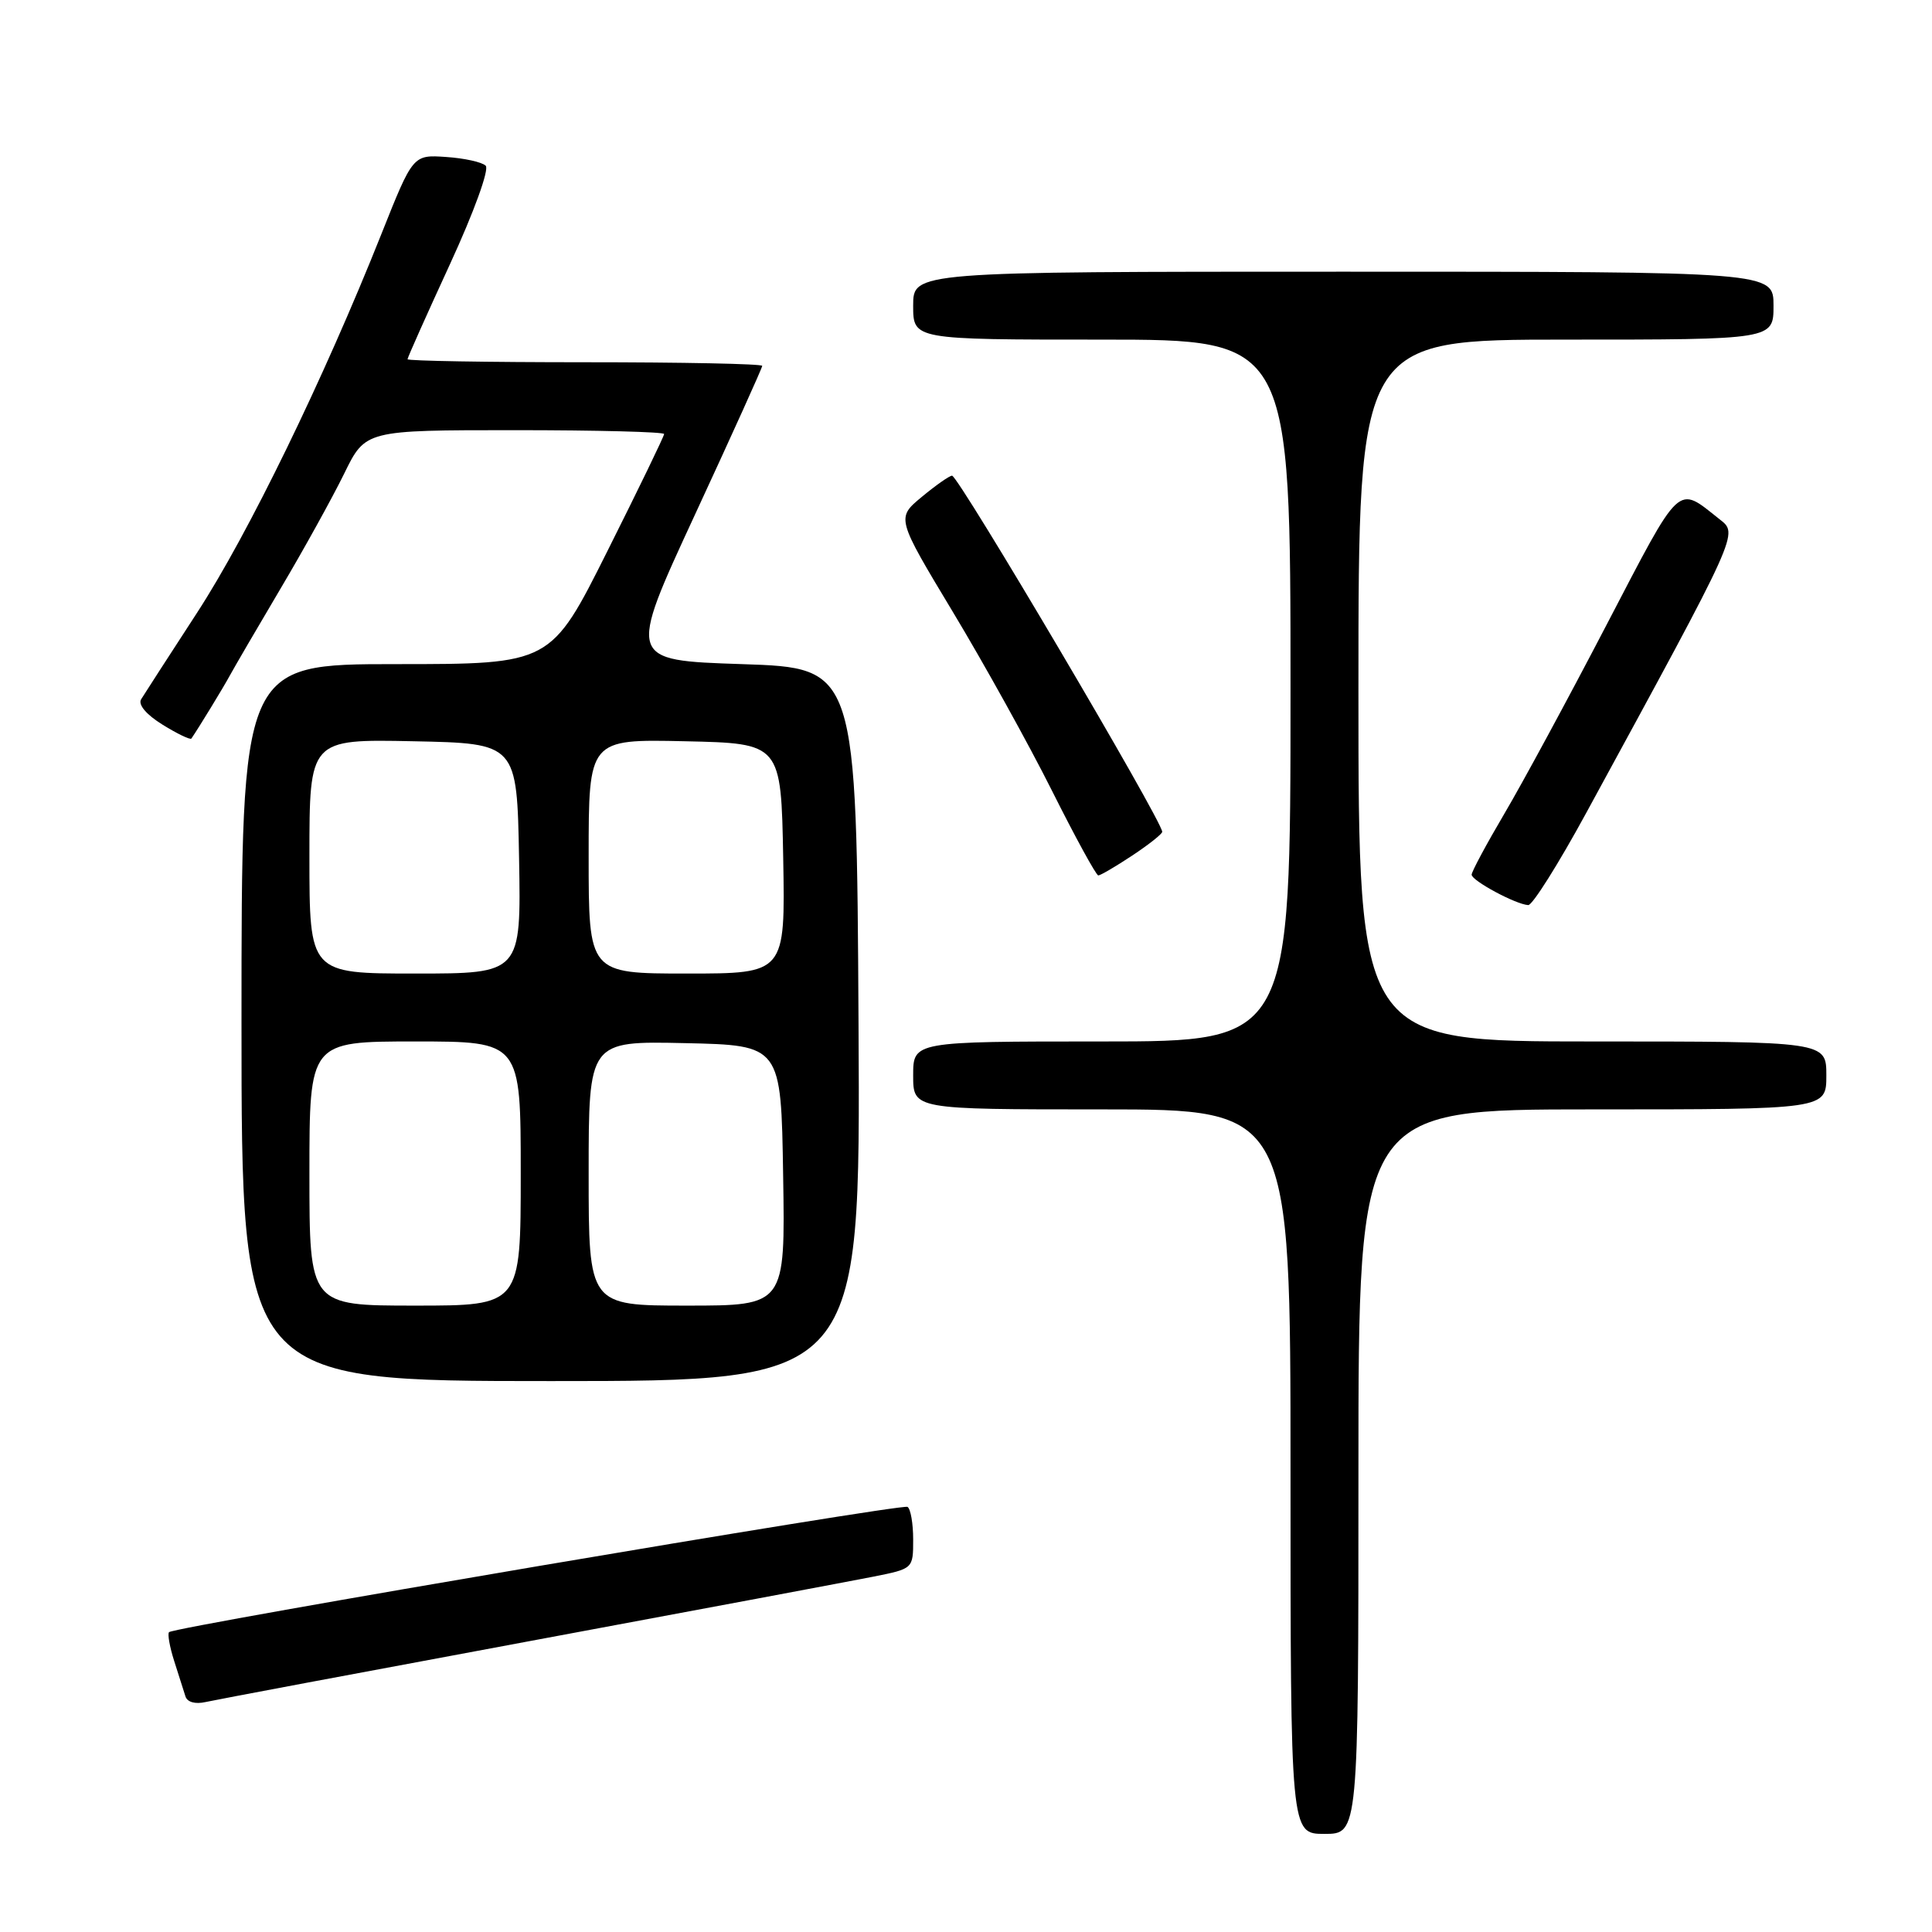<?xml version="1.0" encoding="UTF-8" standalone="no"?>
<!DOCTYPE svg PUBLIC "-//W3C//DTD SVG 1.1//EN" "http://www.w3.org/Graphics/SVG/1.1/DTD/svg11.dtd" >
<svg xmlns="http://www.w3.org/2000/svg" xmlns:xlink="http://www.w3.org/1999/xlink" version="1.1" viewBox="0 0 256 256">
 <g >
 <path fill="currentColor"
d=" M 180.00 195.00 C 180.00 147.00 180.00 147.00 211.00 147.00 C 242.00 147.00 242.00 147.00 242.00 142.50 C 242.00 138.00 242.00 138.00 211.00 138.00 C 180.00 138.00 180.00 138.00 180.00 91.50 C 180.00 45.00 180.00 45.00 207.50 45.00 C 235.00 45.00 235.00 45.00 235.00 40.50 C 235.00 36.00 235.00 36.00 178.00 36.00 C 121.00 36.00 121.00 36.00 121.00 40.50 C 121.00 45.00 121.00 45.00 146.00 45.00 C 171.00 45.00 171.00 45.00 171.00 91.50 C 171.00 138.00 171.00 138.00 146.00 138.00 C 121.00 138.00 121.00 138.00 121.00 142.50 C 121.00 147.00 121.00 147.00 146.00 147.00 C 171.00 147.00 171.00 147.00 171.00 195.00 C 171.00 243.00 171.00 243.00 175.50 243.00 C 180.00 243.00 180.00 243.00 180.00 195.00 Z  M 70.00 217.49 C 92.28 213.35 112.86 209.48 115.75 208.91 C 121.00 207.86 121.00 207.86 121.00 203.99 C 121.00 201.86 120.66 199.92 120.25 199.67 C 119.47 199.20 23.12 215.54 22.40 216.27 C 22.18 216.49 22.48 218.21 23.08 220.09 C 23.68 221.96 24.35 224.07 24.57 224.77 C 24.80 225.54 25.87 225.84 27.23 225.53 C 28.48 225.25 47.73 221.63 70.00 217.49 Z  M 113.76 135.75 C 113.50 88.50 113.50 88.50 98.32 88.00 C 83.15 87.50 83.15 87.50 92.07 68.23 C 96.98 57.63 101.00 48.74 101.00 48.48 C 101.00 48.21 90.43 48.00 77.50 48.00 C 64.57 48.00 54.00 47.82 54.00 47.60 C 54.00 47.38 56.53 41.72 59.62 35.01 C 62.80 28.11 64.85 22.45 64.36 21.96 C 63.88 21.48 61.52 20.96 59.11 20.80 C 54.72 20.50 54.72 20.50 50.54 31.00 C 42.88 50.24 32.87 70.81 26.10 81.21 C 22.42 86.87 19.09 92.02 18.70 92.66 C 18.27 93.37 19.38 94.69 21.55 96.03 C 23.50 97.24 25.22 98.06 25.36 97.86 C 26.36 96.40 29.57 91.14 30.46 89.50 C 31.06 88.40 34.08 83.22 37.17 78.00 C 40.27 72.78 44.06 65.91 45.61 62.75 C 48.42 57.00 48.42 57.00 68.21 57.00 C 79.09 57.00 88.00 57.23 88.00 57.51 C 88.00 57.79 84.62 64.77 80.49 73.01 C 72.99 88.00 72.99 88.00 52.49 88.00 C 32.00 88.00 32.00 88.00 32.00 135.50 C 32.00 183.00 32.00 183.00 73.01 183.00 C 114.02 183.00 114.02 183.00 113.76 135.75 Z  M 210.17 107.74 C 230.70 70.05 230.36 70.79 227.81 68.77 C 222.16 64.30 222.87 63.63 212.90 82.75 C 207.82 92.51 201.71 103.80 199.33 107.83 C 196.95 111.87 195.00 115.50 195.00 115.90 C 195.00 116.69 200.85 119.84 202.50 119.93 C 203.05 119.96 206.50 114.48 210.17 107.74 Z  M 150.02 113.37 C 152.21 111.92 154.00 110.50 154.00 110.22 C 154.00 108.77 126.98 62.99 126.15 63.03 C 125.79 63.04 123.99 64.31 122.13 65.85 C 118.77 68.64 118.77 68.64 126.25 81.07 C 130.37 87.91 136.28 98.56 139.38 104.75 C 142.48 110.94 145.25 116.00 145.53 116.00 C 145.81 116.00 147.83 114.82 150.02 113.37 Z  M 41.00 155.50 C 41.00 138.00 41.00 138.00 55.00 138.00 C 69.00 138.00 69.00 138.00 69.00 155.50 C 69.00 173.00 69.00 173.00 55.00 173.00 C 41.00 173.00 41.00 173.00 41.00 155.50 Z  M 78.00 155.47 C 78.00 137.94 78.00 137.94 90.75 138.22 C 103.50 138.50 103.50 138.50 103.77 155.75 C 104.05 173.00 104.05 173.00 91.02 173.00 C 78.00 173.00 78.00 173.00 78.00 155.47 Z  M 41.00 113.47 C 41.00 97.94 41.00 97.94 54.75 98.22 C 68.50 98.50 68.50 98.50 68.78 113.75 C 69.05 129.00 69.05 129.00 55.03 129.00 C 41.00 129.00 41.00 129.00 41.00 113.47 Z  M 78.00 113.47 C 78.00 97.94 78.00 97.94 90.75 98.22 C 103.50 98.50 103.50 98.50 103.78 113.75 C 104.05 129.00 104.05 129.00 91.03 129.00 C 78.00 129.00 78.00 129.00 78.00 113.47 Z "/>
</g>
</svg>